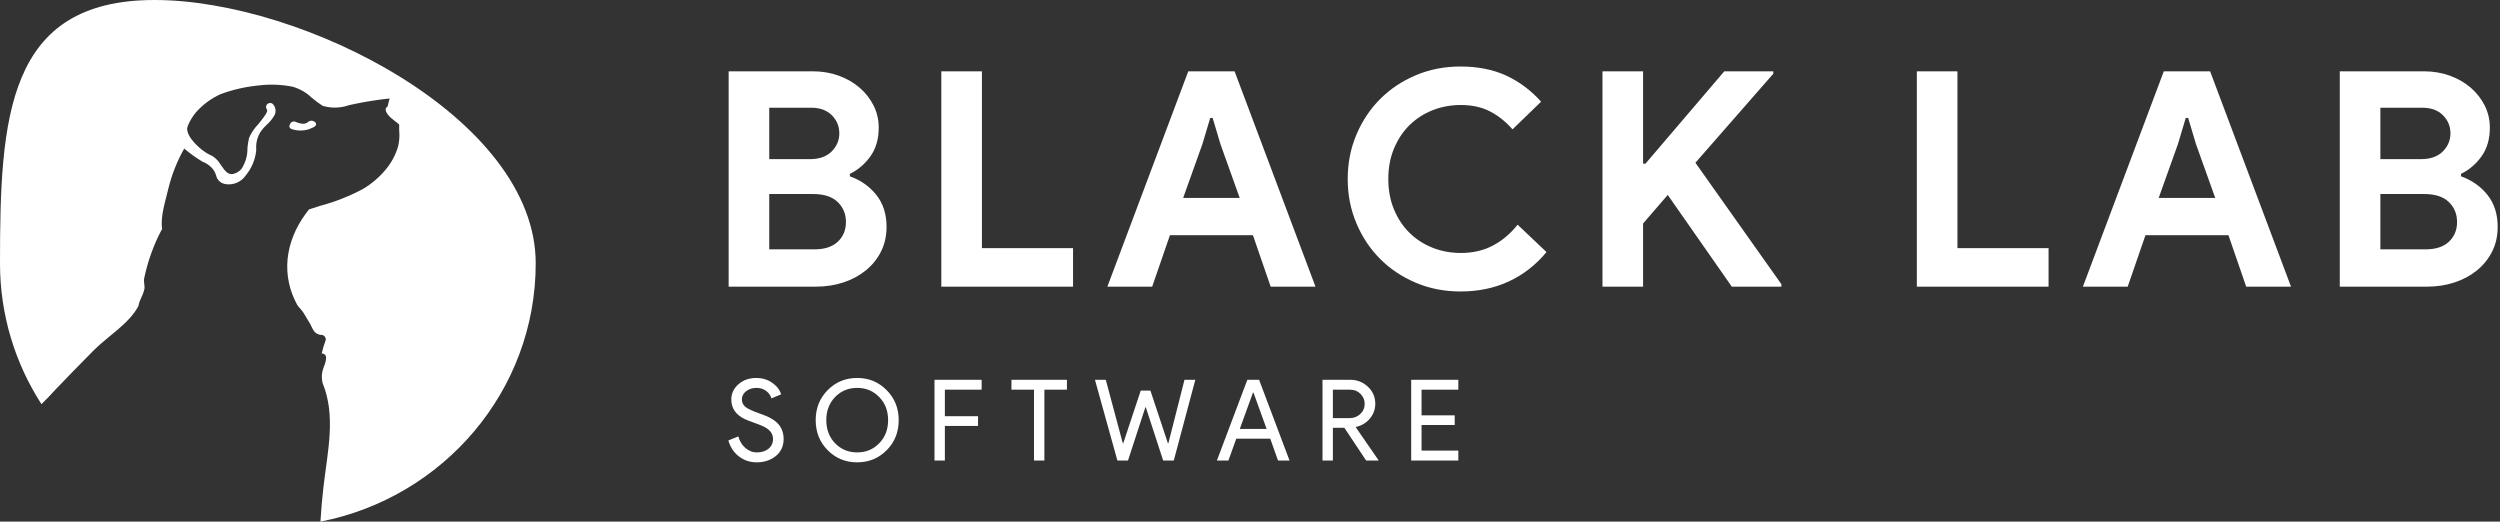 <?xml version="1.0" encoding="UTF-8"?>
<svg width="532px" height="111px" viewBox="0 0 532 111" version="1.1" xmlns="http://www.w3.org/2000/svg" xmlns:xlink="http://www.w3.org/1999/xlink">
    <rect x="0" y="0" width="532" height="111" fill="#333333" stroke="none"/>
    <!-- Generator: Sketch 52.6 (67491) - http://www.bohemiancoding.com/sketch -->
    <title>logo-white-on-black</title>
    <desc>Created with Sketch.</desc>
    <g id="logo-white-on-black" stroke="none" stroke-width="1" fill="none" fill-rule="evenodd">
        <path d="M155.056,15.176 L172.976,15.176 C174.939,15.176 176.773,15.485 178.48,16.104 C180.187,16.723 181.669,17.576 182.928,18.664 C184.187,19.752 185.179,21.021 185.904,22.472 C186.629,23.923 186.992,25.48 186.992,27.144 C186.992,29.576 186.405,31.613 185.232,33.256 C184.059,34.899 182.597,36.147 180.848,37 L180.848,37.512 C183.195,38.365 185.083,39.699 186.512,41.512 C187.941,43.325 188.656,45.576 188.656,48.264 C188.656,50.227 188.261,51.987 187.472,53.544 C186.683,55.101 185.605,56.435 184.24,57.544 C182.875,58.653 181.285,59.507 179.472,60.104 C177.659,60.701 175.707,61 173.616,61 L155.056,61 L155.056,15.176 Z M172.336,33.864 C174.341,33.864 175.888,33.32 176.976,32.232 C178.064,31.144 178.608,29.853 178.608,28.36 C178.608,26.867 178.075,25.587 177.008,24.52 C175.941,23.453 174.469,22.92 172.592,22.92 L163.696,22.92 L163.696,33.864 L172.336,33.864 Z M173.296,53.064 C175.472,53.064 177.136,52.52 178.288,51.432 C179.44,50.344 180.016,48.947 180.016,47.24 C180.016,45.533 179.429,44.115 178.256,42.984 C177.083,41.853 175.344,41.288 173.04,41.288 L163.696,41.288 L163.696,53.064 L173.296,53.064 Z M200.312,15.176 L208.952,15.176 L208.952,52.808 L228.344,52.808 L228.344,61 L200.312,61 L200.312,15.176 Z M252.864,15.176 L262.72,15.176 L279.936,61 L270.4,61 L266.624,50.056 L248.96,50.056 L245.184,61 L235.648,61 L252.864,15.176 Z M263.808,42.12 L259.712,30.664 L258.048,25.096 L257.536,25.096 L255.872,30.664 L251.776,42.12 L263.808,42.12 Z M329.096,53.64 C326.835,56.371 324.168,58.451 321.096,59.88 C318.024,61.309 314.589,62.024 310.792,62.024 C307.379,62.024 304.211,61.405 301.288,60.168 C298.365,58.931 295.837,57.245 293.704,55.112 C291.571,52.979 289.885,50.451 288.648,47.528 C287.411,44.605 286.792,41.459 286.792,38.088 C286.792,34.717 287.411,31.571 288.648,28.648 C289.885,25.725 291.571,23.197 293.704,21.064 C295.837,18.931 298.365,17.245 301.288,16.008 C304.211,14.771 307.379,14.152 310.792,14.152 C314.461,14.152 317.693,14.792 320.488,16.072 C323.283,17.352 325.768,19.208 327.944,21.64 L321.864,27.528 C320.499,25.949 318.931,24.691 317.16,23.752 C315.389,22.813 313.288,22.344 310.856,22.344 C308.723,22.344 306.717,22.717 304.84,23.464 C302.963,24.211 301.331,25.267 299.944,26.632 C298.557,27.997 297.459,29.651 296.648,31.592 C295.837,33.533 295.432,35.699 295.432,38.088 C295.432,40.477 295.837,42.643 296.648,44.584 C297.459,46.525 298.557,48.179 299.944,49.544 C301.331,50.909 302.963,51.965 304.84,52.712 C306.717,53.459 308.723,53.832 310.856,53.832 C313.416,53.832 315.688,53.309 317.672,52.264 C319.656,51.219 321.416,49.736 322.952,47.816 L329.096,53.64 Z M341.008,15.176 L349.648,15.176 L349.648,34.824 L350.16,34.824 L366.928,15.176 L377.36,15.176 L377.36,15.688 L360.784,34.632 L379.088,60.488 L379.088,61 L368.528,61 L354.896,41.48 L349.648,47.56 L349.648,61 L341.008,61 L341.008,15.176 Z M407.904,15.176 L416.544,15.176 L416.544,52.808 L435.936,52.808 L435.936,61 L407.904,61 L407.904,15.176 Z M460.456,15.176 L470.312,15.176 L487.528,61 L477.992,61 L474.216,50.056 L456.552,50.056 L452.776,61 L443.24,61 L460.456,15.176 Z M471.4,42.12 L467.304,30.664 L465.64,25.096 L465.128,25.096 L463.464,30.664 L459.368,42.12 L471.4,42.12 Z M497.904,15.176 L515.824,15.176 C517.787,15.176 519.621,15.485 521.328,16.104 C523.035,16.723 524.517,17.576 525.776,18.664 C527.035,19.752 528.027,21.021 528.752,22.472 C529.477,23.923 529.84,25.48 529.84,27.144 C529.84,29.576 529.253,31.613 528.08,33.256 C526.907,34.899 525.445,36.147 523.696,37 L523.696,37.512 C526.043,38.365 527.931,39.699 529.36,41.512 C530.789,43.325 531.504,45.576 531.504,48.264 C531.504,50.227 531.109,51.987 530.32,53.544 C529.531,55.101 528.453,56.435 527.088,57.544 C525.723,58.653 524.133,59.507 522.32,60.104 C520.507,60.701 518.555,61 516.464,61 L497.904,61 L497.904,15.176 Z M515.184,33.864 C517.189,33.864 518.736,33.32 519.824,32.232 C520.912,31.144 521.456,29.853 521.456,28.36 C521.456,26.867 520.923,25.587 519.856,24.52 C518.789,23.453 517.317,22.92 515.44,22.92 L506.544,22.92 L506.544,33.864 L515.184,33.864 Z M516.144,53.064 C518.32,53.064 519.984,52.52 521.136,51.432 C522.288,50.344 522.864,48.947 522.864,47.24 C522.864,45.533 522.277,44.115 521.104,42.984 C519.931,41.853 518.192,41.288 515.888,41.288 L506.544,41.288 L506.544,53.064 L516.144,53.064 Z" id="BLACK-LAB-Copy-2" fill="#FFFFFF"></path>
        <path d="M166.756,93.416 C166.756,94.92 166.204,96.128 165.1,97.04 C163.98,97.936 162.62,98.384 161.02,98.384 C159.596,98.384 158.34,97.968 157.252,97.136 C156.164,96.304 155.412,95.168 154.996,93.728 L157.108,92.864 C157.252,93.376 157.452,93.84 157.708,94.256 C157.964,94.672 158.264,95.028 158.608,95.324 C158.952,95.62 159.332,95.852 159.748,96.02 C160.164,96.188 160.604,96.272 161.068,96.272 C162.076,96.272 162.9,96.012 163.54,95.492 C164.18,94.972 164.5,94.28 164.5,93.416 C164.5,92.696 164.236,92.08 163.708,91.568 C163.212,91.072 162.284,90.592 160.924,90.128 C159.548,89.632 158.692,89.296 158.356,89.12 C156.532,88.192 155.62,86.824 155.62,85.016 C155.62,83.752 156.124,82.672 157.132,81.776 C158.156,80.88 159.412,80.432 160.9,80.432 C162.212,80.432 163.348,80.768 164.308,81.44 C165.268,82.096 165.908,82.92 166.228,83.912 L164.164,84.776 C163.972,84.136 163.592,83.604 163.024,83.18 C162.456,82.756 161.764,82.544 160.948,82.544 C160.084,82.544 159.356,82.784 158.764,83.264 C158.172,83.712 157.876,84.296 157.876,85.016 C157.876,85.608 158.108,86.12 158.572,86.552 C159.084,86.984 160.196,87.496 161.908,88.088 C163.652,88.68 164.896,89.404 165.64,90.26 C166.384,91.116 166.756,92.168 166.756,93.416 Z M191.244,89.408 C191.244,91.952 190.396,94.08 188.7,95.792 C186.988,97.52 184.892,98.384 182.412,98.384 C179.916,98.384 177.82,97.52 176.124,95.792 C174.428,94.08 173.58,91.952 173.58,89.408 C173.58,86.864 174.428,84.736 176.124,83.024 C177.82,81.296 179.916,80.432 182.412,80.432 C184.908,80.432 187.004,81.304 188.7,83.048 C190.396,84.76 191.244,86.88 191.244,89.408 Z M175.836,89.408 C175.836,91.392 176.46,93.032 177.708,94.328 C178.972,95.624 180.54,96.272 182.412,96.272 C184.284,96.272 185.844,95.624 187.092,94.328 C188.356,93.048 188.988,91.408 188.988,89.408 C188.988,87.408 188.356,85.768 187.092,84.488 C185.844,83.192 184.284,82.544 182.412,82.544 C180.54,82.544 178.972,83.192 177.708,84.488 C176.46,85.784 175.836,87.424 175.836,89.408 Z M201.068,90.632 L201.068,98 L198.86,98 L198.86,80.816 L208.892,80.816 L208.892,82.928 L201.068,82.928 L201.068,88.568 L208.124,88.568 L208.124,90.632 L201.068,90.632 Z M222.244,82.928 L222.244,98 L220.036,98 L220.036,82.928 L215.236,82.928 L215.236,80.816 L227.044,80.816 L227.044,82.928 L222.244,82.928 Z M252.06,80.816 L254.364,80.816 L249.78,98 L247.524,98 L243.828,86.672 L243.732,86.672 L240.036,98 L237.78,98 L233.004,80.816 L235.308,80.816 L238.932,94.328 L239.028,94.328 L242.748,83.12 L244.812,83.12 L248.532,94.328 L248.628,94.328 L252.06,80.816 Z M266.636,83.528 L263.828,91.28 L269.54,91.28 L266.732,83.528 L266.636,83.528 Z M261.404,98 L258.956,98 L265.436,80.816 L267.932,80.816 L274.412,98 L271.964,98 L270.308,93.344 L263.084,93.344 L261.404,98 Z M283.636,82.928 L283.636,88.976 L287.188,88.976 C288.084,88.976 288.844,88.684 289.468,88.1 C290.092,87.516 290.404,86.792 290.404,85.928 C290.404,85.128 290.112,84.428 289.528,83.828 C288.944,83.228 288.212,82.928 287.332,82.928 L283.636,82.928 Z M283.636,98 L281.428,98 L281.428,80.816 L287.284,80.816 C288.772,80.816 290.04,81.308 291.088,82.292 C292.136,83.276 292.66,84.488 292.66,85.928 C292.66,87.112 292.272,88.164 291.496,89.084 C290.72,90.004 289.74,90.592 288.556,90.848 L288.508,90.92 L293.332,97.904 L293.332,98 L290.716,98 L286.084,91.04 L283.636,91.04 L283.636,98 Z M310.332,80.816 L310.332,82.928 L302.508,82.928 L302.508,88.376 L309.564,88.376 L309.564,90.44 L302.508,90.44 L302.508,95.888 L310.332,95.888 L310.332,98 L300.3,98 L300.3,80.816 L310.332,80.816 Z" id="SOFTWARE-Copy-2" fill="#FFFFFF"></path>
        <path d="M8.826,86.008 C3.237,77.341 0,67.062 0,56.04 C0,25.09 1.406,0 32.887,0 C64.367,0 114,25.09 114,56.04 C114,83.224 94.313,105.887 68.191,111 C68.337,108.499 68.556,106.002 68.848,103.513 C69.684,96.176 71.543,88.527 68.644,81.503 C68.049,78.696 69.331,77.999 69.406,76.11 C69.403,75.697 69.122,75.337 68.718,75.23 L68.458,75.211 C68.676,74.266 68.956,73.334 69.294,72.424 C69.361,72.15 69.3,71.86 69.127,71.636 C68.954,71.412 68.687,71.277 68.402,71.268 C66.729,71.158 66.543,69.819 65.967,68.865 C65.855,68.663 64.814,66.903 64.629,66.628 C63.625,65.142 63.569,65.674 62.77,63.95 C59.628,57.31 61.171,50.23 65.762,44.563 L68.03,43.829 C71.266,42.977 74.386,41.746 77.324,40.161 C79.108,39.09 80.697,37.732 82.027,36.144 C83.288,34.66 84.213,32.928 84.741,31.063 C84.992,29.969 85.061,28.841 84.945,27.725 L84.945,26.514 L84.722,26.294 C83.83,25.561 82.51,24.754 82.12,23.635 C81.968,23.269 82.12,22.849 82.473,22.663 C82.603,22.076 82.771,21.525 82.901,20.957 C80.359,21.224 77.834,21.622 75.335,22.149 L74.239,22.388 C72.442,23.02 70.487,23.065 68.662,22.516 C67.845,22 67.068,21.423 66.339,20.792 C65.205,19.705 63.821,18.906 62.305,18.462 C59.957,17.987 57.547,17.888 55.167,18.169 C52.379,18.433 49.636,19.05 47.007,20.003 C44.928,20.936 43.081,22.307 41.598,24.02 C40.945,24.837 40.407,25.738 39.999,26.698 L39.832,27.266 C39.683,29.302 42.862,32.017 44.312,32.769 L45.241,33.227 C45.953,33.7 46.544,34.327 46.97,35.062 C47.974,36.566 48.68,37.428 50.018,36.896 C50.541,36.698 51.007,36.377 51.375,35.96 C52.249,34.63 52.696,33.07 52.658,31.485 C52.723,30.769 52.835,30.059 52.992,29.357 C53.464,28.28 54.125,27.292 54.944,26.441 C55.836,25.359 57.175,23.726 56.803,23.305 C56.548,22.995 56.548,22.551 56.803,22.241 C56.98,22.027 57.248,21.905 57.528,21.911 C57.782,21.923 58.016,22.052 58.16,22.259 C58.802,23.026 58.802,24.134 58.16,24.9 C57.977,25.207 57.766,25.495 57.528,25.762 C57.268,26.056 56.989,26.349 56.691,26.624 C56.394,26.9 56.134,27.175 55.892,27.468 C55.737,27.648 55.595,27.838 55.465,28.037 C54.798,29.077 54.467,30.292 54.517,31.522 L54.517,32.09 C54.298,34.046 53.503,35.895 52.23,37.409 C51.25,38.8 49.527,39.484 47.843,39.152 C46.909,38.96 46.179,38.24 45.985,37.318 C45.881,37.002 45.751,36.695 45.594,36.401 C45.014,35.501 44.153,34.812 43.141,34.438 C41.749,33.607 40.431,32.662 39.2,31.613 C37.696,34.275 36.564,37.126 35.836,40.087 C35.241,42.71 34.088,46.012 34.497,48.763 C34.455,48.807 34.417,48.857 34.386,48.91 C32.663,52.182 31.412,55.677 30.668,59.291 C30.538,60.19 30.928,60.978 30.668,61.73 C30.352,63.033 29.664,63.84 29.46,65.105 C27.564,68.81 22.935,71.543 19.943,74.551 C16.95,77.559 14.552,80.054 11.875,82.823 C10.889,83.913 9.872,84.975 8.826,86.008 Z M67.112,26.819 L67.022,26.819 C66.978,26.889 66.923,26.955 66.859,27.014 C66.677,27.115 66.483,27.2 66.279,27.268 C66.112,27.355 65.936,27.43 65.753,27.492 C64.588,27.866 63.295,27.866 62.13,27.492 C61.892,27.432 61.704,27.282 61.622,27.088 C61.541,26.871 61.58,26.636 61.731,26.445 C61.755,26.313 61.824,26.188 61.93,26.087 C62.179,25.839 62.608,25.775 62.945,25.937 C63.453,26.181 64.025,26.32 64.612,26.341 C64.984,26.302 65.329,26.16 65.59,25.937 C65.897,25.642 66.43,25.596 66.804,25.832 C67.017,25.919 67.173,26.078 67.232,26.268 C67.291,26.457 67.248,26.658 67.112,26.819 Z" id="Combined-Shape" fill="#FFFFFF" fill-rule="nonzero"></path>
    </g>
</svg>